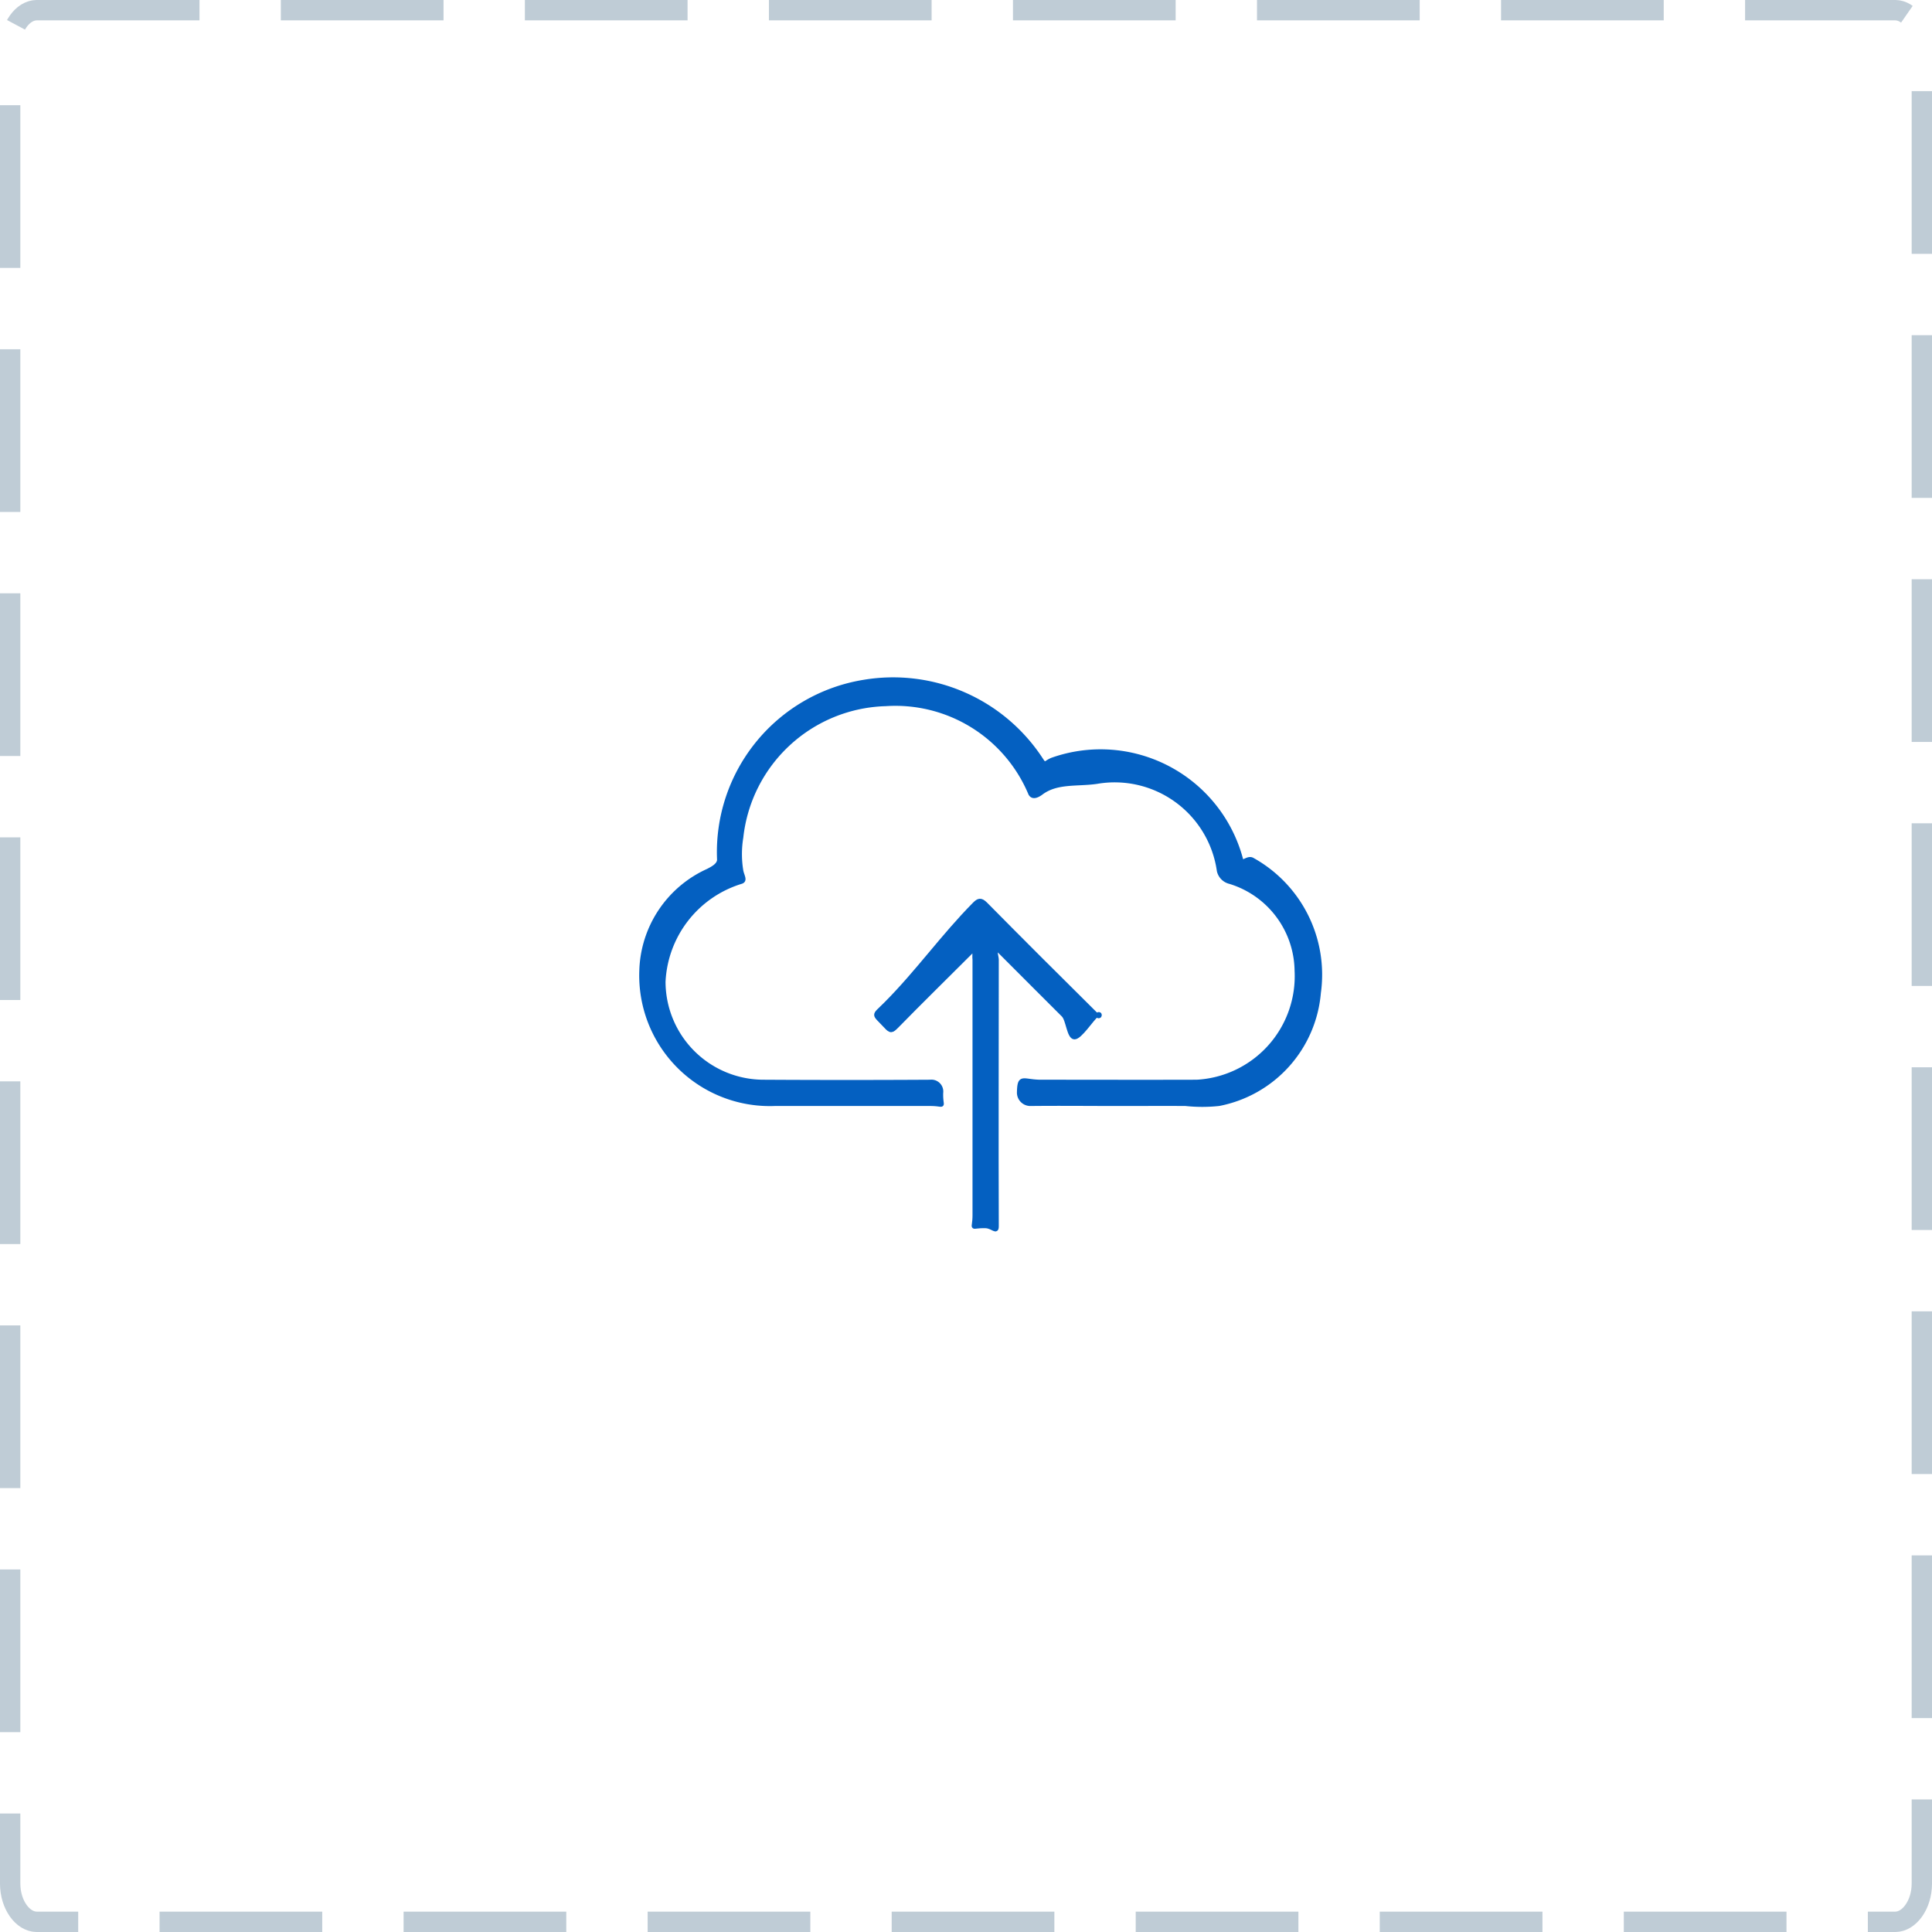 <svg xmlns="http://www.w3.org/2000/svg" width="95" height="95" viewBox="0 0 95 95">
  <g id="Group_11106" data-name="Group 11106" transform="translate(-498 -404)">
    <path id="Path_4" data-name="Path 4" d="M2.309,1H93.691C94.384,1,95,1.842,95,2.88V93.12c0,1.038-.616,1.88-1.309,1.88H2.309C1.616,95,1,94.158,1,93.12V2.88C1,1.842,1.616,1,2.309,1Z" transform="translate(497.5 403.5)" fill="none" stroke="#bfccd6" stroke-width="1" stroke-dasharray="8 4" fill-rule="evenodd"/>
    <g id="Group_2" data-name="Group 2" transform="translate(529.52 437.4)">
      <path id="Path_5" data-name="Path 5" d="M23.183,21.618c-1.452,0-2.917-.016-4.369,0a.56.56,0,0,1-.546-.546c.016-.9.184-.546,1.092-.546,2.586,0,5.06.008,7.646,0a5.2,5.2,0,0,0,4.915-5.462A4.63,4.63,0,0,0,28.645,10.7a.726.726,0,0,1-.546-.546A5.177,5.177,0,0,0,22.091,5.78c-.955.14-1.962-.036-2.731.546-.233.171-.453.233-.546,0a7.192,7.192,0,0,0-7.1-4.369,7.353,7.353,0,0,0-7.1,6.554,5.044,5.044,0,0,0,0,1.638c.047.256.217.476,0,.546A5.4,5.4,0,0,0,.79,15.611a4.926,4.926,0,0,0,4.915,4.915c2.772.016,5.42.016,8.192,0a.485.485,0,0,1,.546.546c-.023.8.261.546-.546.546H6.252A6.321,6.321,0,0,1-.3,15.064a5.564,5.564,0,0,1,3.277-4.915c.225-.116.546-.282.546-.546a8.483,8.483,0,0,1,7.1-8.739A8.687,8.687,0,0,1,19.36,4.687c.21.326.181.148.546,0A7.144,7.144,0,0,1,29.191,9.6c.062.241.313-.116.546,0a6.466,6.466,0,0,1,3.277,6.554A6.091,6.091,0,0,1,28.1,21.618a7.7,7.7,0,0,1-1.638,0C25.373,21.611,24.27,21.618,23.183,21.618Z" transform="translate(0.316 -0.734)" fill="#0460c1" stroke="#0460c1" stroke-width="0.2"/>
      <path id="Path_6" data-name="Path 6" d="M151.1,147.38c-1.3,1.3-2.627,2.6-3.823,3.823-.241.241-.3.272-.546,0-.614-.66-.629-.463,0-1.092,1.561-1.561,2.808-3.339,4.369-4.915.194-.194.313-.233.546,0,1.693,1.716,3.753,3.769,5.462,5.462.186.186.217-.179,0,0-.249.2-.813,1.092-1.092,1.092s-.321-.867-.546-1.092c-1-.994-1.737-1.737-2.731-2.731l-.546-.546c-.109.148,0,.414,0,.546,0,4.24-.016,8.868,0,13.108,0,.349-.189.016-.546,0-.808-.023-.546.254-.546-.546V147.926C151.084,147.817,151.1,147.644,151.1,147.38Z" transform="translate(-134.701 -134.142)" fill="#0460c1" stroke="#0460c1" stroke-width="0.2"/>
    </g>
  </g>
</svg>
